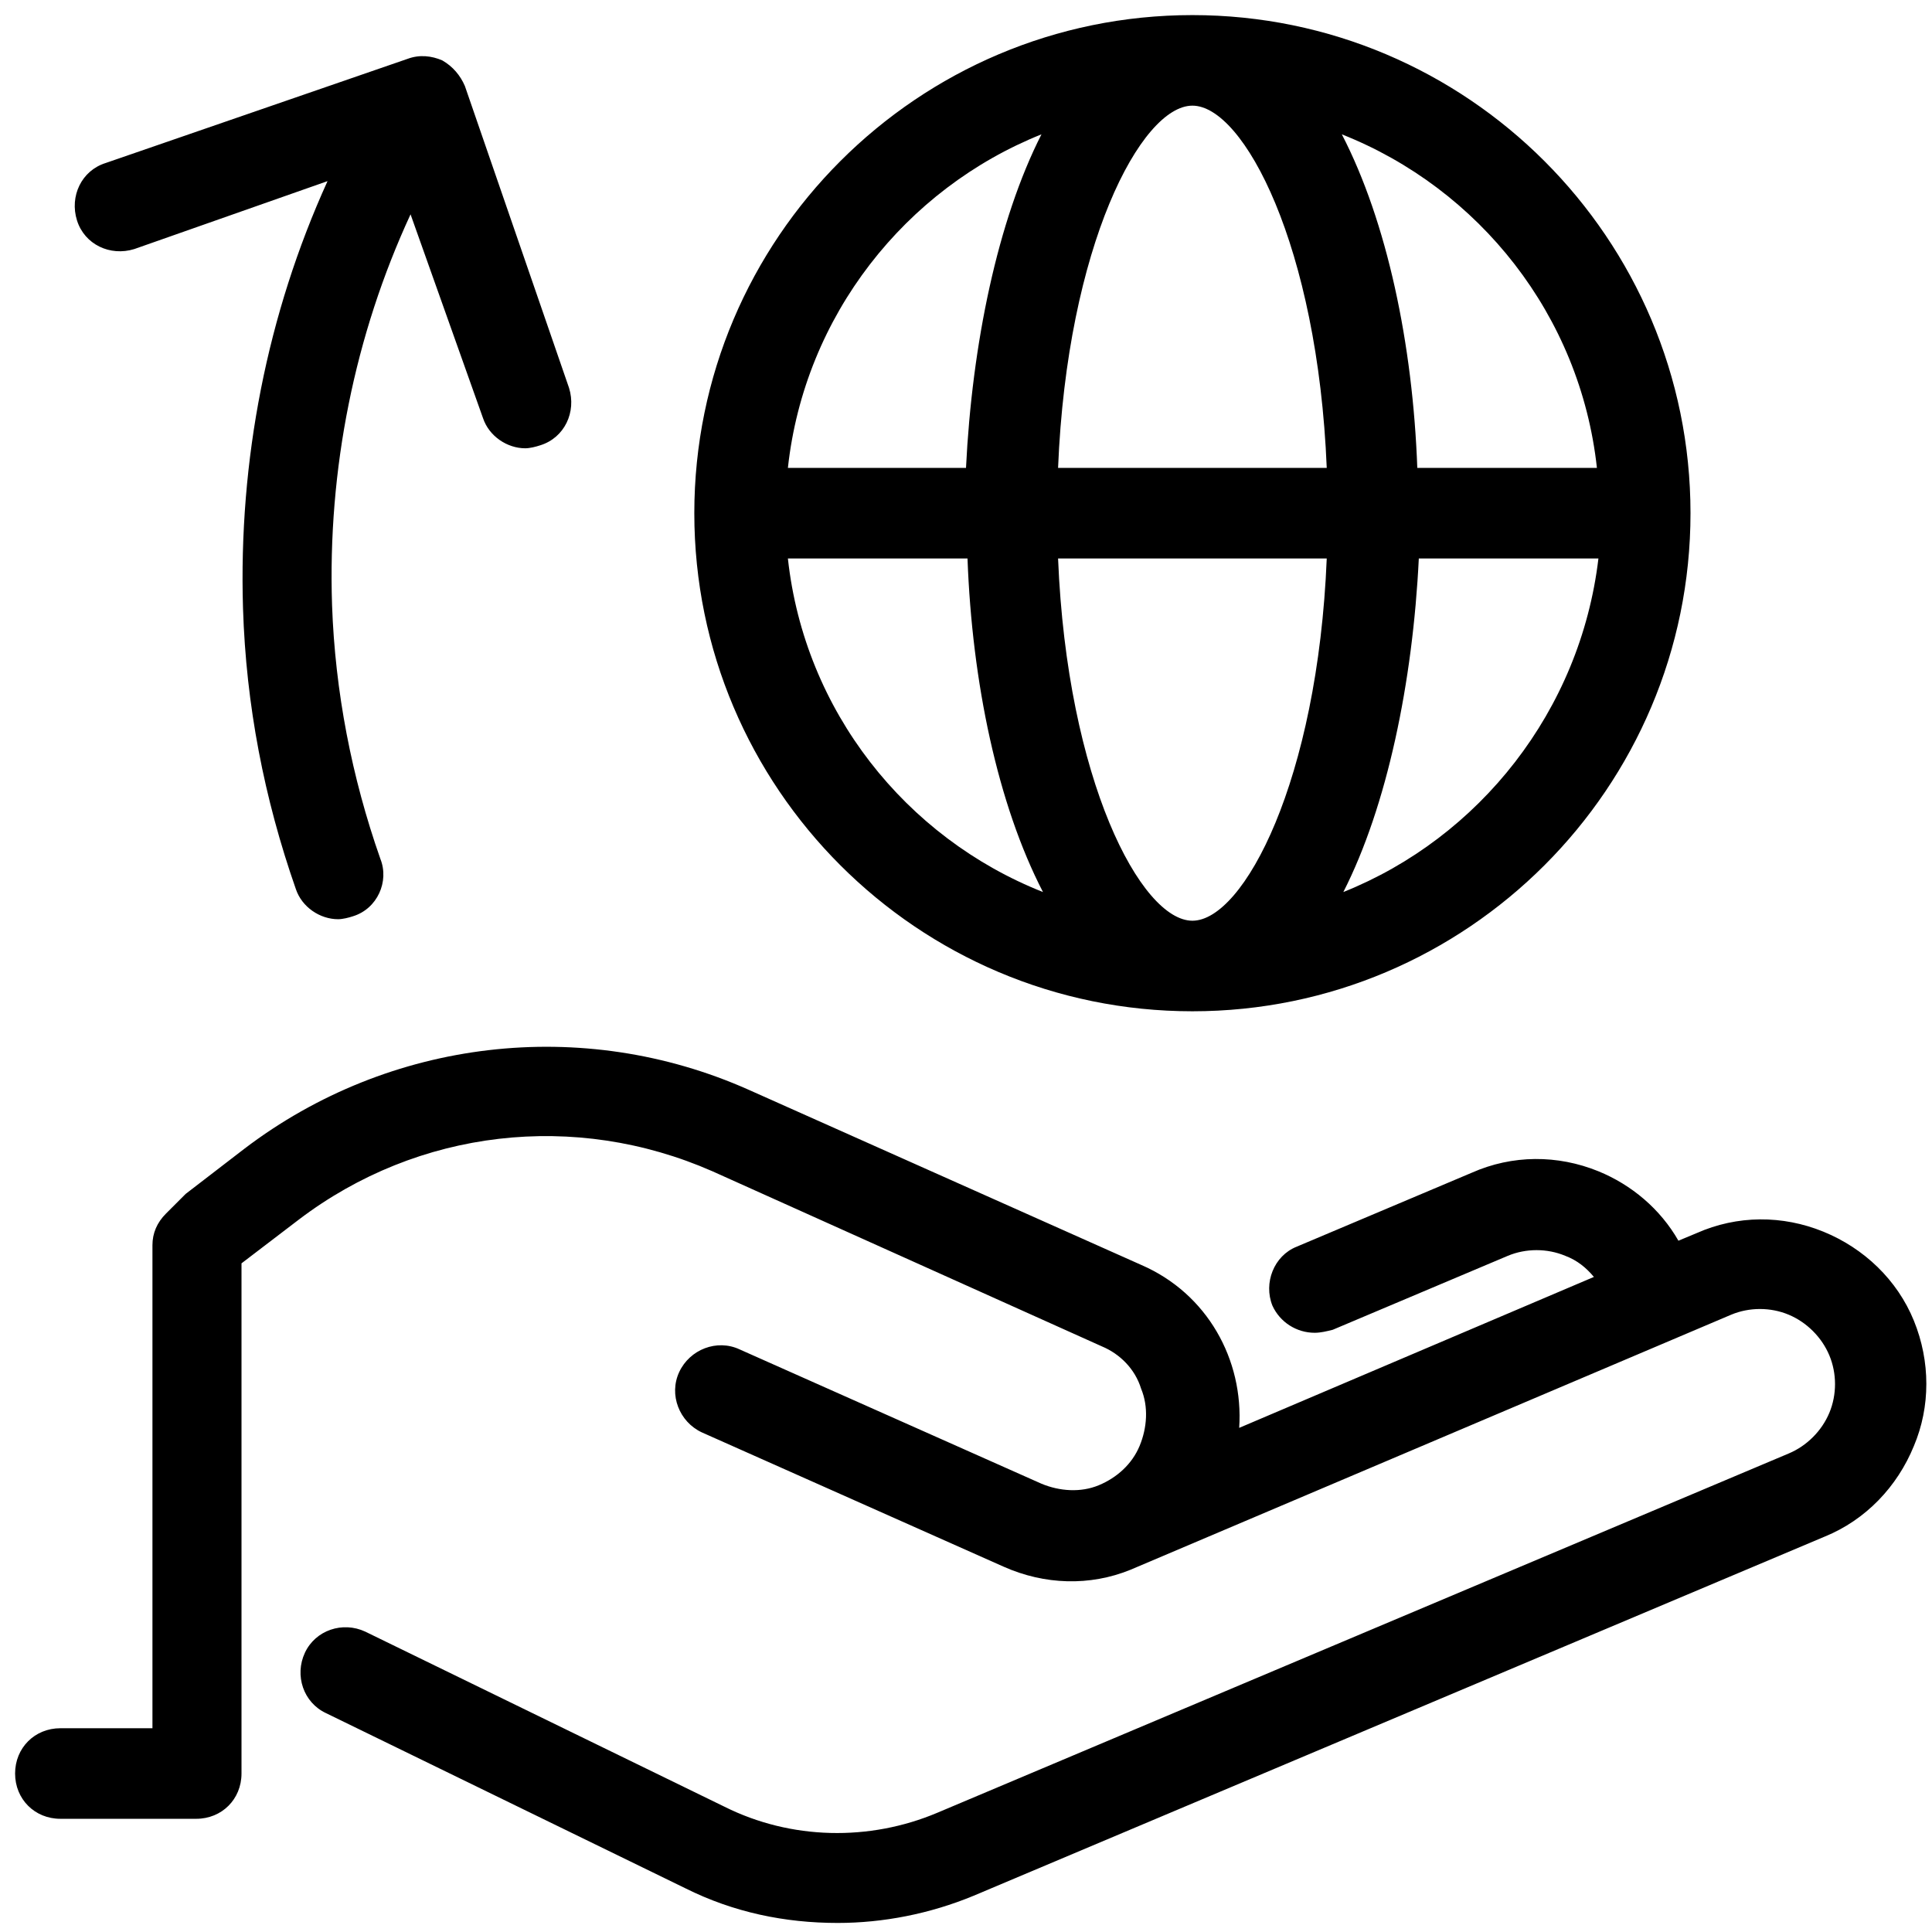 <svg xmlns="http://www.w3.org/2000/svg"  viewBox="0 0 128 128" width="64px" height="64px"><path d="M126.8 87.5c-1.1-2.7-3.3-4.8-6-5.9-2.7-1.1-5.7-1.1-8.4.1l-1.2.5c-1.2-2.1-3.1-3.7-5.3-4.6-2.7-1.1-5.7-1.1-8.4.1l-11.6 4.9c-1.5.6-2.2 2.4-1.6 3.9.5 1.1 1.6 1.8 2.8 1.8.4 0 .8-.1 1.2-.2l11.6-4.9c1.2-.5 2.6-.5 3.8 0 .8.3 1.4.8 1.9 1.4l-23.5 10c.3-4.5-2.1-8.9-6.5-10.8L49.6 72.2c-11-4.9-23.8-3.4-33.4 3.9l-3.9 3c-.1.1-.2.2-.3.3l-1 1c-.6.6-.9 1.3-.9 2.1v32H4c-1.7 0-3 1.3-3 3s1.3 3 3 3h9c1.7 0 3-1.3 3-3V83.7l3.8-2.9c7.9-6 18.3-7.2 27.4-3.2L73 89.2c1.2.5 2.2 1.5 2.6 2.8.5 1.2.4 2.6-.1 3.8C75 97 74 97.9 72.8 98.4c-1.2.5-2.6.4-3.8-.1l-20-8.9c-1.5-.7-3.3 0-4 1.5-.7 1.5 0 3.3 1.5 4l20 8.9c2.7 1.2 5.7 1.3 8.4.2l39.8-16.9c1.2-.5 2.6-.5 3.8 0 1.2.5 2.2 1.5 2.7 2.7.5 1.2.5 2.6 0 3.8-.5 1.2-1.5 2.2-2.7 2.7l-56.4 23.8c-4.5 1.9-9.7 1.8-14.1-.4l-23.8-11.6c-1.5-.7-3.3-.1-4 1.4-.7 1.5-.1 3.3 1.4 4l23.8 11.6c3.2 1.6 6.6 2.3 10.1 2.3 3 0 6.1-.6 9-1.8l56.4-23.8c2.7-1.1 4.8-3.3 5.9-6C127.9 93.2 127.9 90.2 126.8 87.5zM79 67c18.2 0 33-14.8 33-33S97.2 1 79 1 46 15.8 46 34 60.8 67 79 67zM52.2 37h11.9c.3 8.2 2 16.3 5 22.1C60 55.5 53.3 47.1 52.2 37zM79 7c3.4 0 8.3 9.3 8.9 24H70.1C70.7 16.3 75.6 7 79 7zM87.9 37c-.6 14.7-5.5 24-8.9 24s-8.3-9.3-8.9-24H87.9zM89 59.1c2.9-5.7 4.6-13.9 5-22.1h11.9C104.7 47.1 98 55.5 89 59.1zM105.8 31H93.9c-.3-8.2-2-16.3-5-22.1C98 12.5 104.7 20.9 105.8 31zM69 8.9c-2.9 5.7-4.6 13.9-5 22.1H52.2C53.3 20.9 60 12.5 69 8.9zM8.9 16.5L21.7 12c-4 8.8-5.9 18.5-5.6 28.3.2 6.4 1.4 12.6 3.5 18.6.4 1.2 1.6 2 2.8 2 .3 0 .7-.1 1-.2 1.6-.5 2.4-2.3 1.8-3.8-1.9-5.4-3-11.1-3.2-16.8-.3-9 1.5-17.9 5.2-25.9L32 27.7c.4 1.2 1.6 2 2.8 2 .3 0 .7-.1 1-.2 1.6-.5 2.4-2.2 1.9-3.8L30.8 5.7C30.5 5 30 4.4 29.3 4c-.7-.3-1.5-.4-2.3-.1l-20 6.9c-1.6.5-2.4 2.2-1.9 3.8C5.6 16.2 7.3 17 8.9 16.5z"/></svg>
